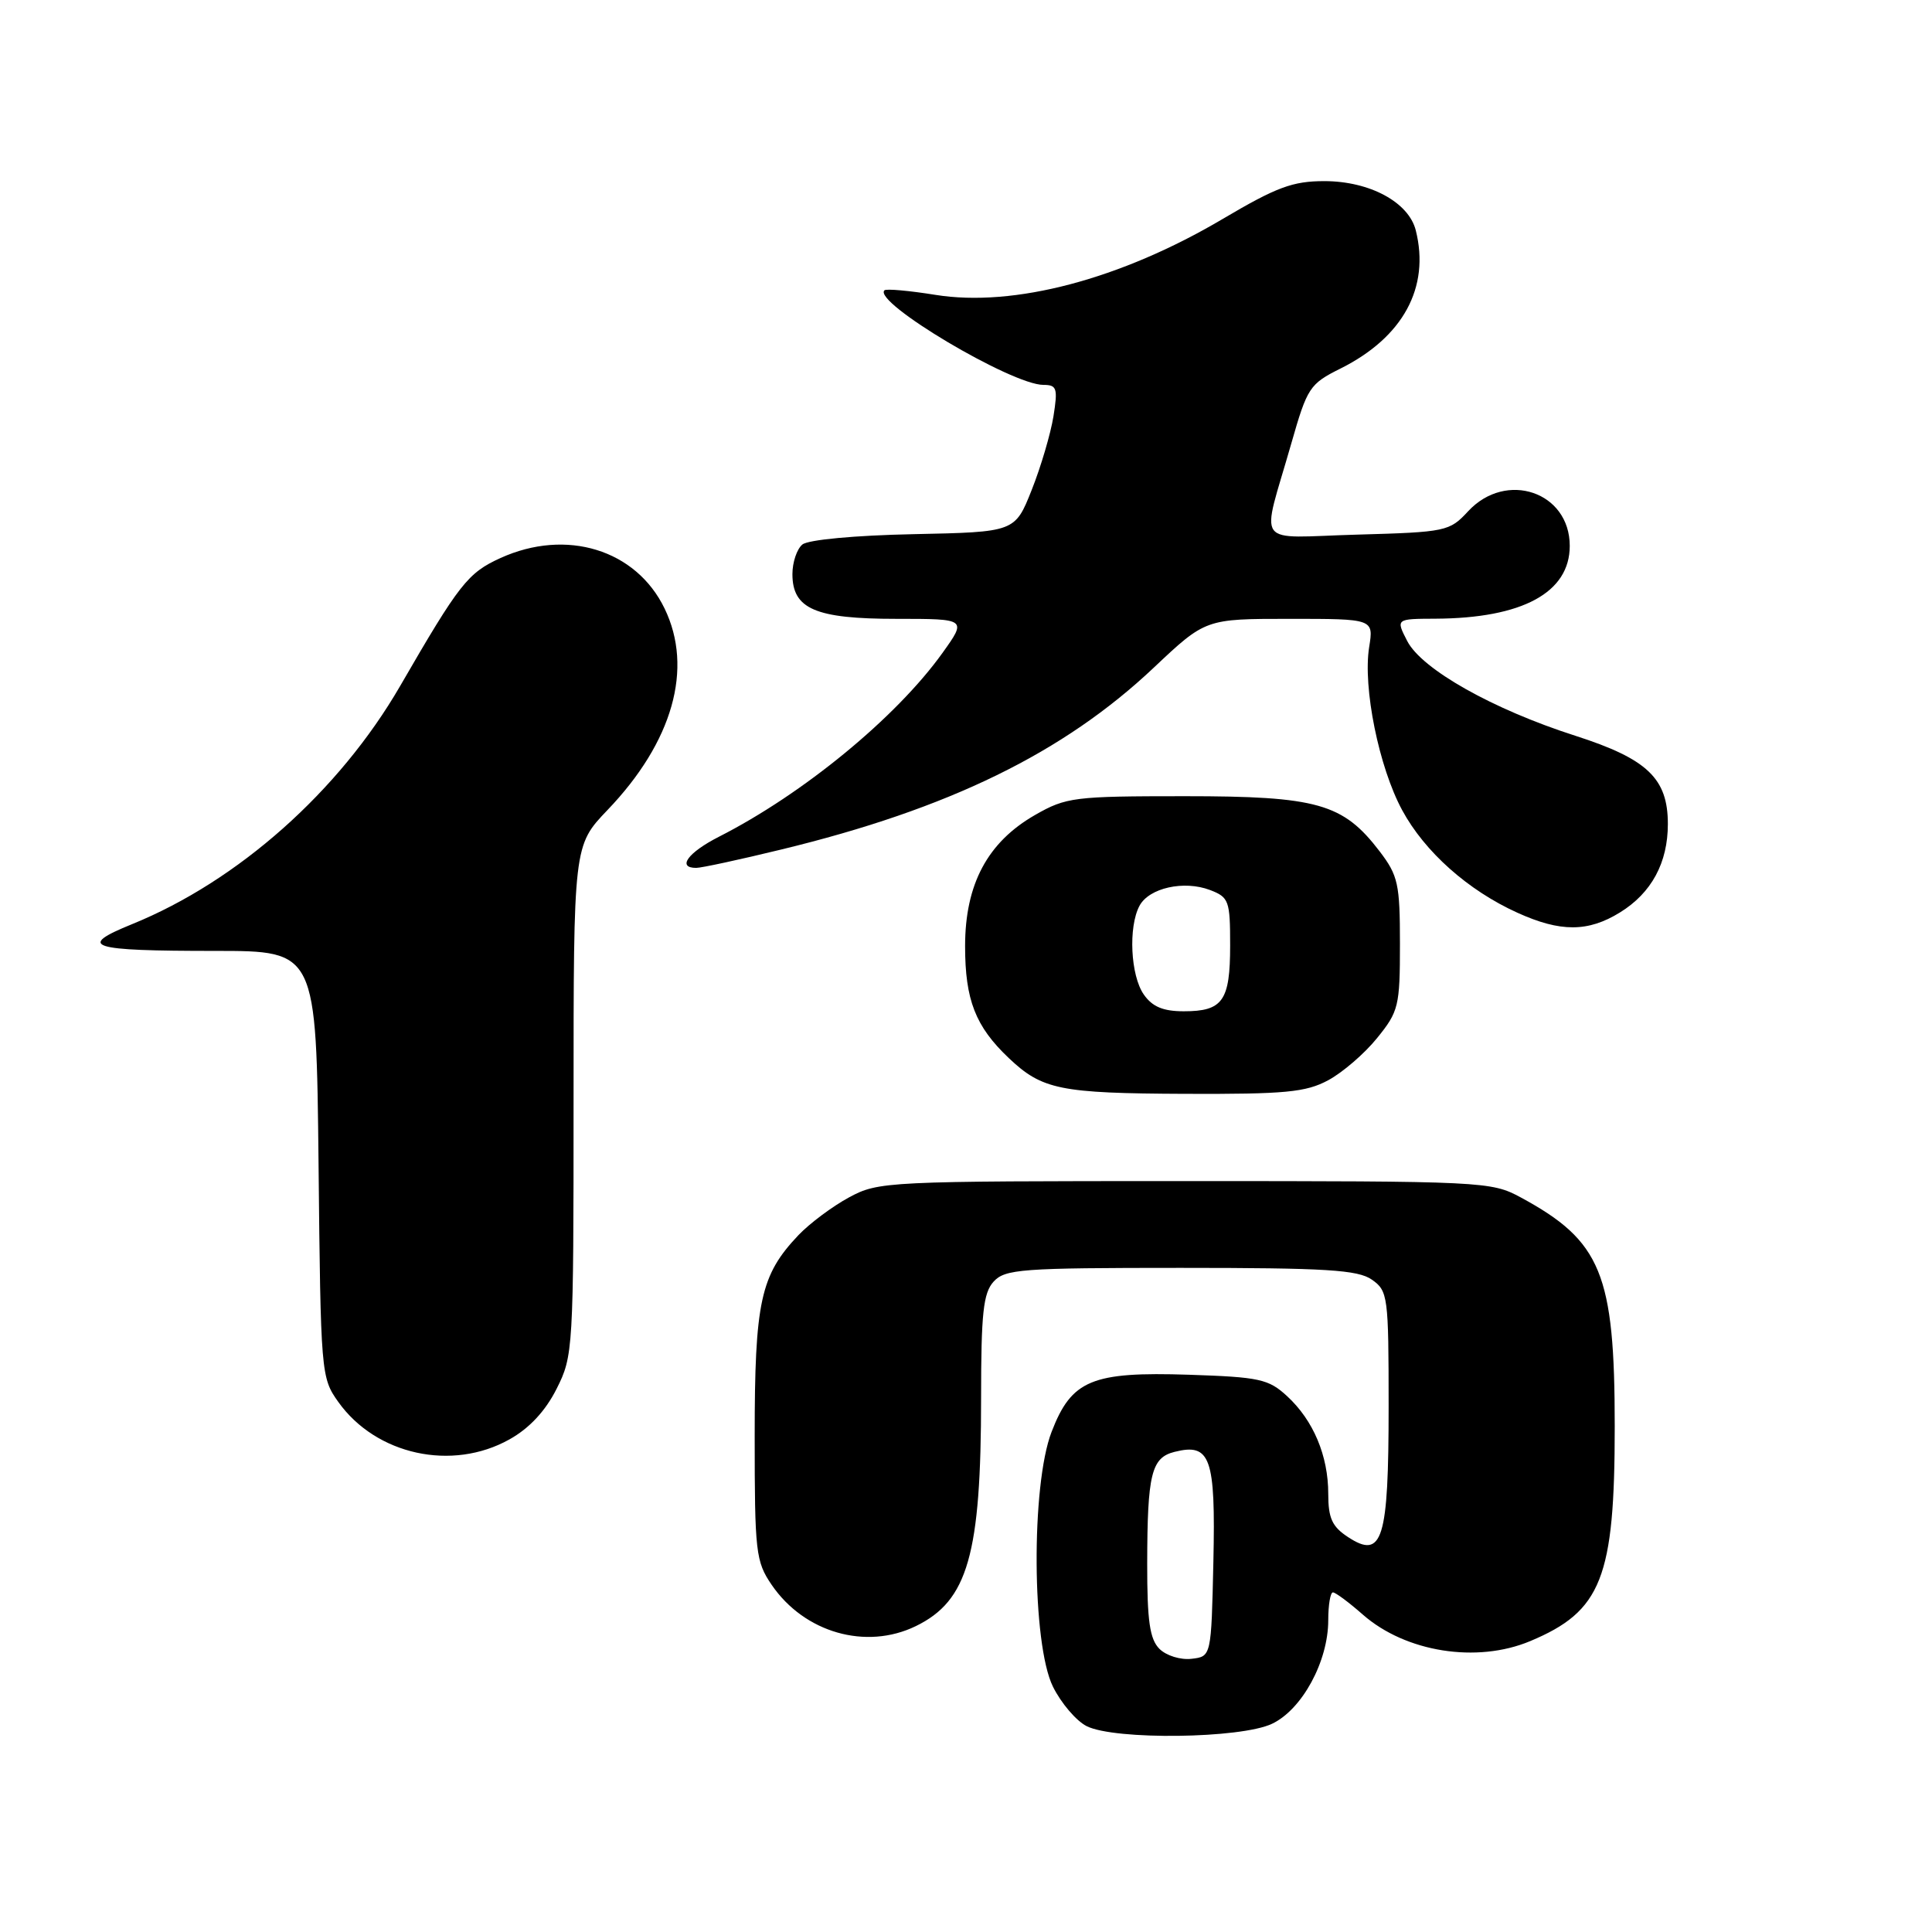 <?xml version="1.0" encoding="UTF-8" standalone="no"?>
<!DOCTYPE svg PUBLIC "-//W3C//DTD SVG 1.1//EN" "http://www.w3.org/Graphics/SVG/1.1/DTD/svg11.dtd" >
<svg xmlns="http://www.w3.org/2000/svg" xmlns:xlink="http://www.w3.org/1999/xlink" version="1.1" viewBox="0 0 256 256">
 <g >
 <path fill="currentColor"
d=" M 168.55 228.41 C 172.54 226.52 176.00 220.14 176.00 214.68 C 176.00 212.66 176.28 211.00 176.62 211.00 C 176.96 211.00 178.75 212.33 180.59 213.95 C 186.26 218.92 195.68 220.42 202.75 217.46 C 212.22 213.50 213.96 209.09 213.96 189.00 C 213.96 168.76 212.18 164.44 201.50 158.66 C 197.59 156.55 196.62 156.50 157.00 156.50 C 117.41 156.50 116.41 156.55 112.50 158.66 C 110.30 159.85 107.29 162.10 105.80 163.66 C 100.76 168.97 100.00 172.46 100.00 190.32 C 100.00 205.67 100.14 206.91 102.25 210.00 C 106.58 216.34 114.75 218.68 121.35 215.47 C 128.25 212.11 130.00 206.00 130.00 185.19 C 130.00 174.00 130.29 171.34 131.65 169.83 C 133.17 168.16 135.30 168.00 156.43 168.00 C 175.74 168.00 179.92 168.26 181.78 169.56 C 183.91 171.05 184.00 171.74 184.00 186.37 C 184.00 204.07 183.19 206.67 178.62 203.67 C 176.51 202.29 176.00 201.17 176.00 197.94 C 176.00 192.89 174.03 188.21 170.55 185.00 C 168.09 182.73 166.90 182.47 157.54 182.16 C 144.67 181.74 141.99 182.85 139.34 189.73 C 136.61 196.80 136.73 217.85 139.52 223.49 C 140.61 225.69 142.62 228.04 144.00 228.73 C 147.75 230.59 164.41 230.38 168.55 228.41 Z  M 67.50 190.73 C 70.14 189.26 72.27 186.97 73.75 184.03 C 75.95 179.67 76.00 178.84 76.00 145.81 C 76.00 112.04 76.00 112.04 80.49 107.34 C 89.15 98.31 91.91 88.57 88.06 80.63 C 84.28 72.82 75.05 69.98 66.32 73.94 C 61.99 75.91 60.87 77.33 53.02 90.90 C 44.94 104.85 31.54 116.75 17.49 122.46 C 10.11 125.46 11.80 126.00 28.54 126.00 C 41.91 126.00 41.91 126.00 42.21 154.25 C 42.49 182.01 42.54 182.56 44.83 185.77 C 49.83 192.78 59.89 194.99 67.50 190.73 Z  M 175.99 143.14 C 177.89 142.12 180.81 139.61 182.47 137.55 C 185.33 134.03 185.50 133.31 185.50 125.08 C 185.50 117.14 185.26 116.02 182.81 112.81 C 177.96 106.46 174.57 105.50 157.00 105.50 C 142.32 105.50 141.27 105.63 137.15 107.99 C 130.85 111.60 127.88 117.17 127.88 125.37 C 127.88 132.49 129.25 136.01 133.66 140.19 C 138.09 144.39 140.44 144.87 157.02 144.94 C 170.30 144.99 173.03 144.73 175.99 143.14 Z  M 214.66 120.90 C 218.84 118.32 221.00 114.32 221.00 109.18 C 221.00 103.15 218.29 100.56 208.73 97.49 C 197.79 93.98 188.41 88.69 186.47 84.95 C 184.95 82.00 184.95 82.00 190.22 81.98 C 201.73 81.92 208.00 78.52 208.00 72.33 C 208.00 65.18 199.57 62.31 194.53 67.75 C 192.07 70.41 191.61 70.51 179.86 70.84 C 165.93 71.22 167.09 72.83 171.11 58.74 C 173.22 51.36 173.53 50.87 177.63 48.83 C 185.90 44.70 189.50 38.10 187.60 30.53 C 186.66 26.79 181.50 24.01 175.50 24.00 C 171.28 24.00 169.16 24.79 162.00 29.02 C 148.48 37.01 134.34 40.74 123.94 39.07 C 120.46 38.51 117.43 38.24 117.19 38.47 C 115.63 40.04 134.06 51.00 138.26 51.00 C 140.04 51.00 140.18 51.45 139.59 55.16 C 139.22 57.45 137.93 61.84 136.71 64.91 C 134.49 70.50 134.49 70.50 121.06 70.78 C 113.25 70.94 107.08 71.52 106.32 72.15 C 105.59 72.75 105.00 74.51 105.00 76.07 C 105.00 80.69 108.04 82.00 118.78 82.00 C 128.12 82.00 128.12 82.00 124.86 86.55 C 118.73 95.09 106.42 105.20 95.25 110.88 C 91.15 112.97 89.67 115.00 92.25 115.00 C 92.94 115.00 98.00 113.91 103.50 112.57 C 125.71 107.19 140.91 99.77 152.89 88.46 C 159.74 82.00 159.74 82.00 170.88 82.00 C 182.02 82.00 182.02 82.00 181.42 85.75 C 180.57 91.10 182.71 101.66 185.80 107.36 C 188.79 112.88 194.52 117.98 201.06 120.94 C 206.76 123.53 210.43 123.52 214.66 120.90 Z  M 153.63 218.48 C 152.35 217.20 152.00 214.79 152.01 207.18 C 152.03 195.32 152.56 193.15 155.63 192.38 C 160.40 191.18 161.08 193.12 160.78 206.90 C 160.50 219.50 160.50 219.50 157.88 219.80 C 156.42 219.97 154.53 219.38 153.63 218.48 Z  M 151.56 131.78 C 149.80 129.27 149.49 122.82 150.99 120.02 C 152.26 117.65 156.88 116.62 160.33 117.93 C 162.84 118.89 163.00 119.34 163.00 125.28 C 163.00 132.62 162.03 134.00 156.86 134.00 C 154.12 134.00 152.69 133.40 151.56 131.78 Z "/>
</g>
</svg>
